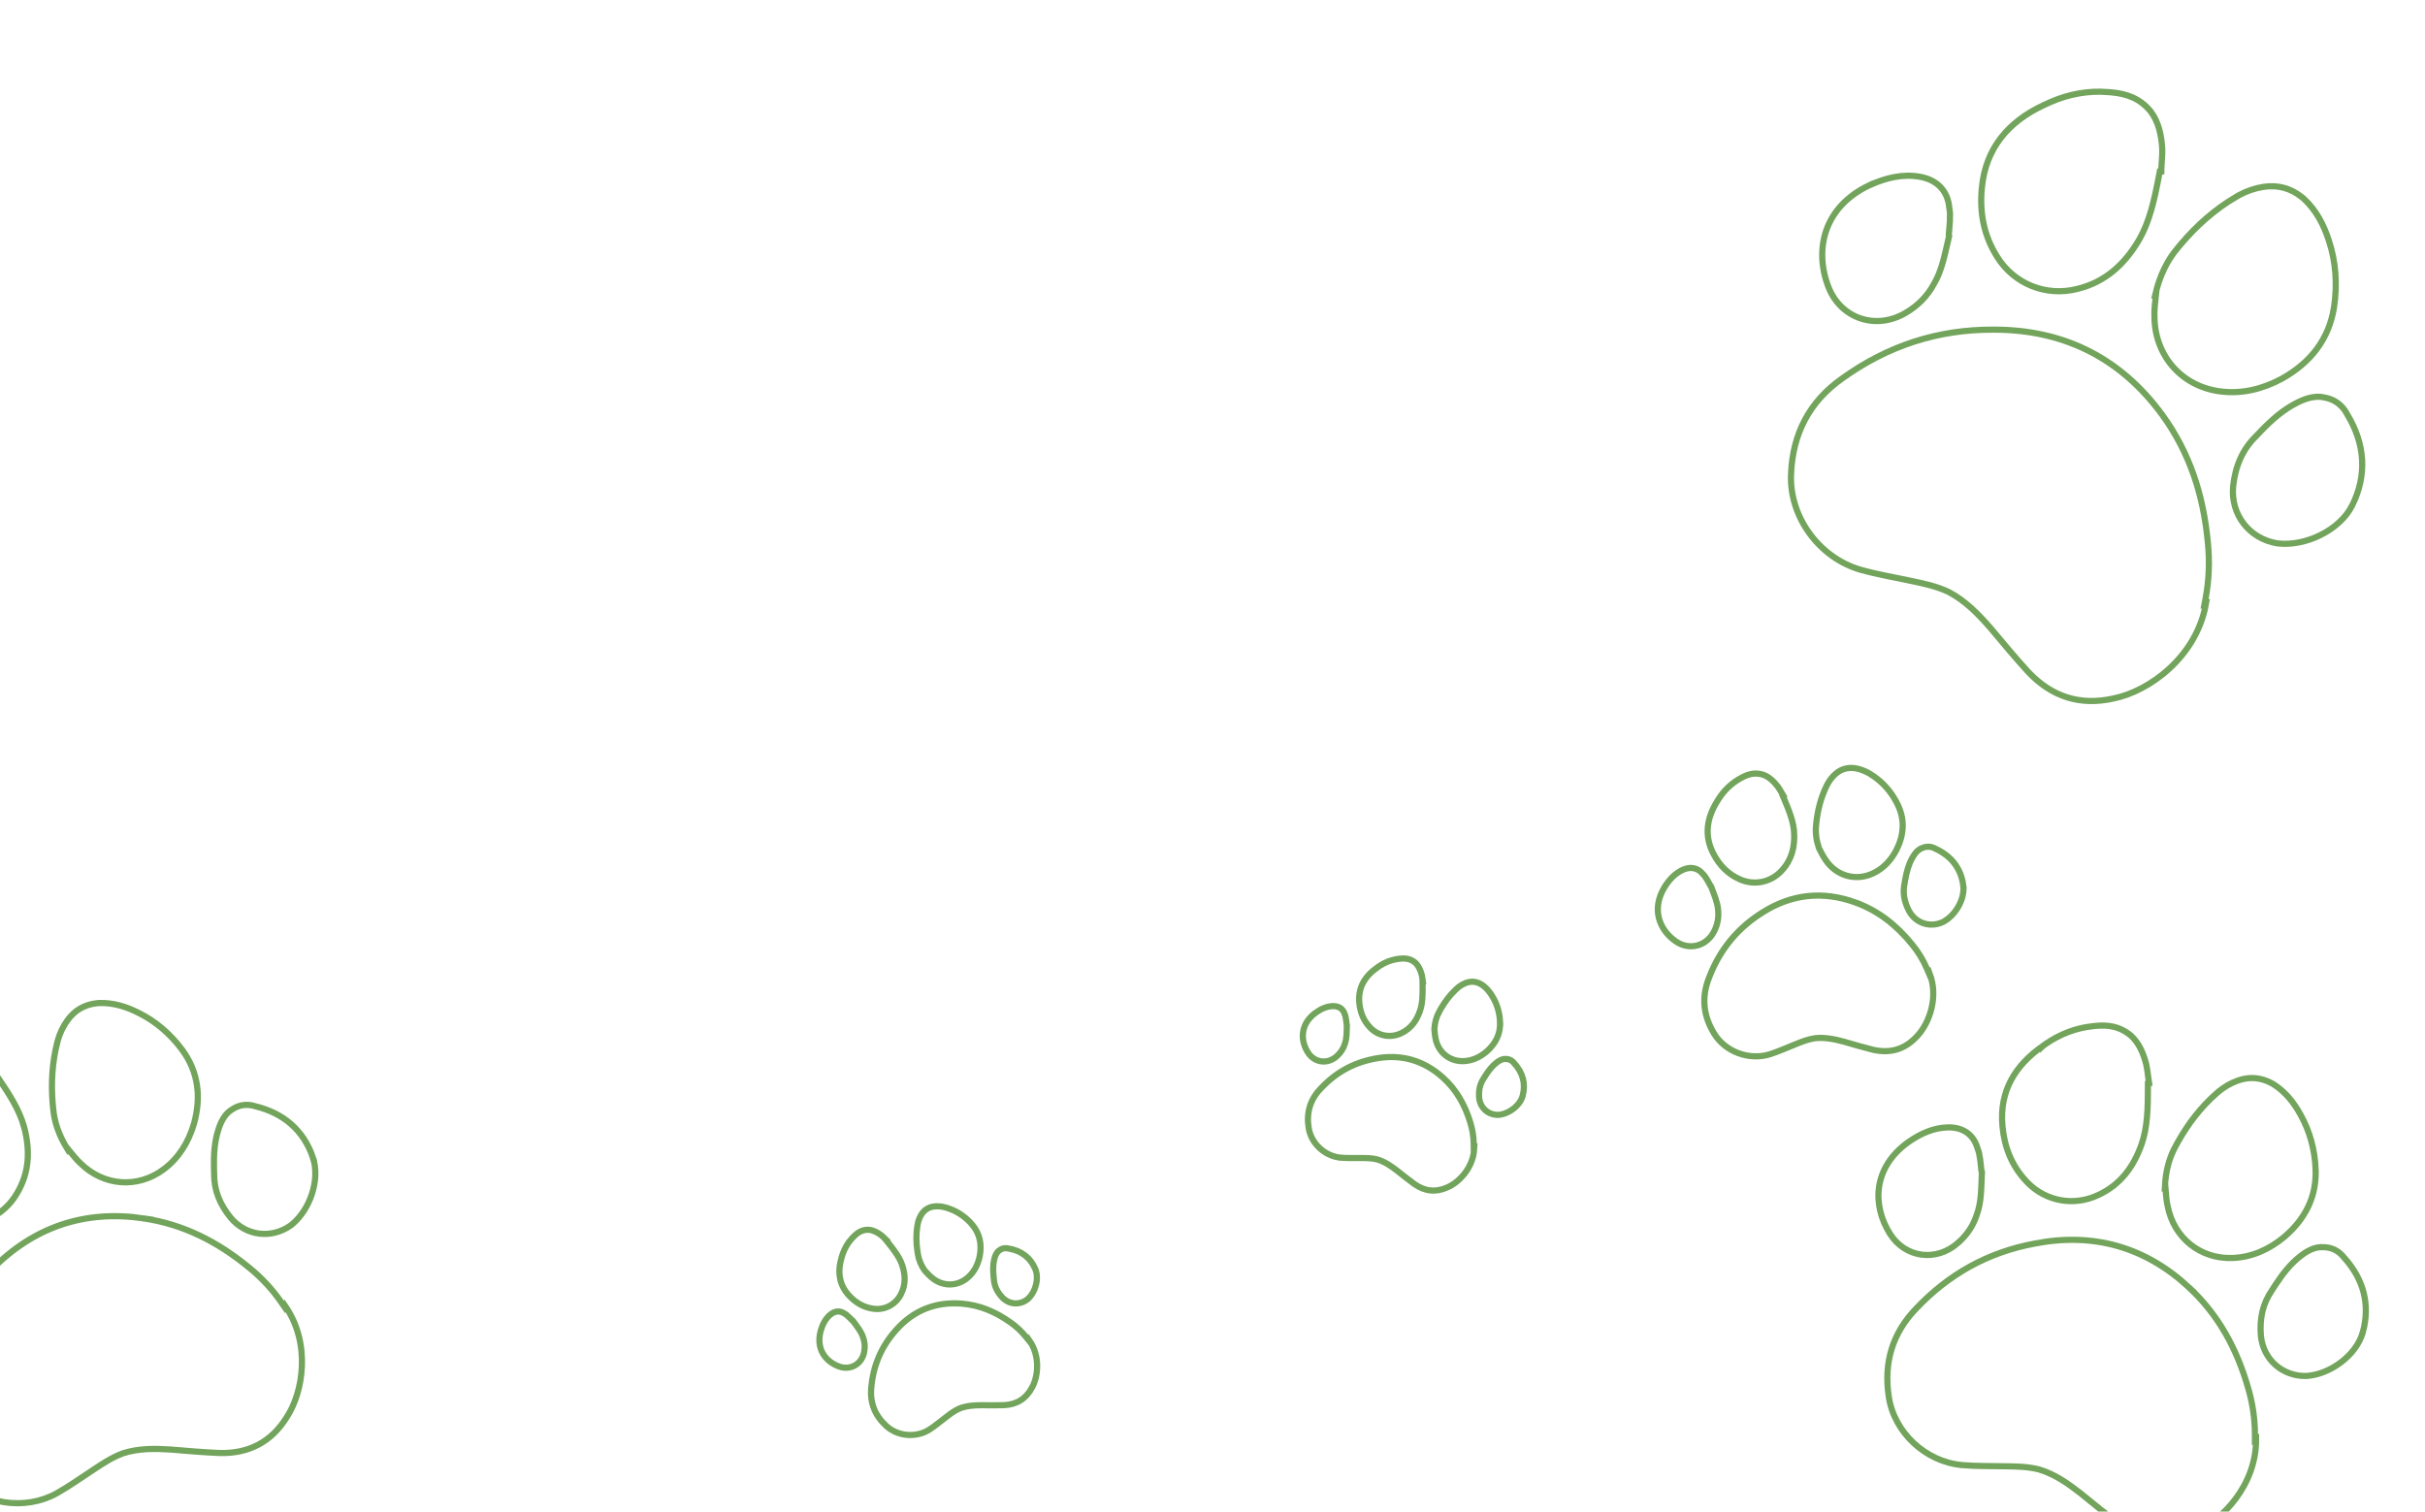 <svg width="393" height="245" viewBox="0 0 393 245" fill="none" xmlns="http://www.w3.org/2000/svg">
<path d="M46.193 211.638C50.437 217.739 49.152 225.663 46.442 229.756L46.434 229.766C43.946 233.738 40.313 235.623 35.629 235.514C32.992 235.404 30.307 235.175 27.61 234.944L27.598 234.944C25.058 234.788 22.491 234.747 19.938 235.557L19.914 235.565C18.165 236.218 16.686 237.197 15.261 238.139L15.259 238.139C13.239 239.451 11.332 240.838 9.194 242.045L9.193 242.046C4.031 244.899 -2.845 243.879 -6.837 239.554L-6.839 239.553C-10.635 235.479 -12.142 230.717 -11.226 225.301L-11.225 225.296C-10.007 217.65 -6.743 211.15 -1.308 205.733L-1.305 205.73C5.47 198.874 13.728 196.062 23.32 197.486L23.319 197.487C29.769 198.462 35.291 201.273 40.4 205.488L40.403 205.49C42.34 207.062 44.128 208.96 45.604 211.107L46.104 211.834L46.193 211.638Z" stroke="#72A45C"/>
<path d="M29.489 170.116C32.164 173.744 32.633 177.799 31.442 182.118L31.442 182.118C30.556 185.126 28.992 187.692 26.515 189.54L26.514 189.54C22.308 192.683 16.781 192.261 13.026 188.537L13.021 188.531L13.014 188.526C12.412 187.965 11.921 187.359 11.407 186.721L10.899 186.092L10.869 186.157C9.625 184.12 8.793 181.954 8.604 179.559L8.602 179.546L8.54 178.884C8.259 175.575 8.448 172.234 9.271 169.019L9.274 169.01L9.4 168.527C9.725 167.405 10.252 166.318 10.932 165.377C12.121 163.731 13.691 162.844 15.644 162.614L16.04 162.576C18.364 162.498 20.459 163.161 22.44 164.163L22.445 164.165C25.228 165.533 27.607 167.592 29.49 170.115L29.489 170.116Z" stroke="#72A45C"/>
<path d="M-0.572 174.307C1.537 177.376 3.127 179.863 3.896 182.638L3.897 182.638C4.905 186.42 4.783 190.025 2.755 193.417L2.752 193.423C0.588 197.149 -3.604 199.049 -7.778 198.244L-8.182 198.158L-8.187 198.157C-11.515 197.41 -14.178 195.619 -16.375 192.961L-16.376 192.959C-19.983 188.614 -20.253 183.687 -18.289 178.528L-18.289 178.529L-18.285 178.516L-18.095 178C-17.108 175.438 -15.558 173.158 -13.475 171.382L-13.475 171.382L-13.467 171.375L-13.13 171.083C-11.553 169.758 -9.927 168.981 -7.898 169.078L-7.457 169.112C-5.722 169.355 -4.191 170.321 -2.796 171.543C-2.293 172.012 -1.834 172.535 -1.414 173.014C-1.159 173.306 -0.905 173.594 -0.669 173.836L-0.8 173.976L-0.572 174.307Z" stroke="#72A45C"/>
<path d="M50.707 187.61L50.706 187.61C51.323 189.435 51.198 191.607 50.513 193.635C49.872 195.535 48.755 197.262 47.37 198.416L47.09 198.639C44.036 200.799 39.921 200.405 37.374 197.369C35.645 195.224 34.681 192.967 34.7 190.215L34.7 190.204L34.7 190.194L34.674 189.282C34.634 187.159 34.745 185.066 35.396 183.087L35.397 183.08L35.569 182.577C35.999 181.423 36.635 180.414 37.579 179.852L37.593 179.844L37.607 179.835L37.828 179.691C38.943 179.014 40.16 178.93 41.351 179.303L41.366 179.308L41.382 179.312C45.917 180.413 49.177 183.155 50.707 187.61Z" stroke="#72A45C"/>
<path d="M365.626 233.251C365.685 240.683 360.152 246.498 355.604 248.347L355.592 248.351C351.296 250.225 347.233 249.73 343.429 246.996C341.313 245.417 339.227 243.712 337.131 242L337.121 241.992C335.112 240.43 333.016 238.947 330.452 238.174L330.428 238.168C328.615 237.719 326.843 237.693 325.134 237.666L325.133 237.665C322.725 237.607 320.368 237.676 317.921 237.466L317.92 237.465C312.049 236.907 306.948 232.184 306.094 226.36L306.094 226.358C305.259 220.852 306.703 216.071 310.517 212.118L310.521 212.114C315.842 206.49 322.206 202.967 329.749 201.564L329.753 201.563C339.216 199.727 347.62 202.068 354.734 208.658L354.732 208.658C359.506 213.103 362.477 218.541 364.316 224.904L364.317 224.907C365.028 227.299 365.433 229.874 365.439 232.48L365.441 233.362L365.626 233.251Z" stroke="#72A45C"/>
<path d="M375.276 189.547C375.436 194.052 373.534 197.663 370.113 200.556L370.113 200.557C367.684 202.54 364.944 203.774 361.856 203.902L361.855 203.901C356.61 204.122 352.286 200.654 351.288 195.46L351.287 195.452L351.285 195.445C351.104 194.642 351.041 193.864 350.977 193.048L350.913 192.241L350.851 192.278C350.974 189.894 351.51 187.637 352.706 185.553L352.712 185.541L353.034 184.96C354.67 182.069 356.712 179.419 359.206 177.229L359.214 177.223L359.59 176.896C360.492 176.153 361.54 175.553 362.633 175.16C364.543 174.473 366.34 174.627 368.082 175.539L368.43 175.732C370.393 176.979 371.748 178.709 372.817 180.654L372.82 180.659C374.345 183.359 375.147 186.402 375.277 189.547L375.276 189.547Z" stroke="#72A45C"/>
<path d="M348.096 176.038C348.104 179.762 348.013 182.713 347.082 185.437L347.083 185.438C345.78 189.129 343.644 192.036 340.055 193.691L340.049 193.694C336.16 195.548 331.627 194.75 328.636 191.729L328.351 191.431L328.348 191.427C326.022 188.931 324.834 185.95 324.522 182.516L324.522 182.514C323.998 176.891 326.555 172.671 331.089 169.522L331.089 169.523L331.099 169.514L331.547 169.196C333.808 167.638 336.375 166.631 339.096 166.341L339.097 166.341L339.107 166.34L339.55 166.288C341.599 166.085 343.38 166.362 345.001 167.587L345.346 167.864C346.641 169.044 347.359 170.706 347.82 172.501C347.97 173.173 348.055 173.864 348.13 174.496C348.176 174.88 348.224 175.261 348.282 175.595L348.094 175.637L348.096 176.038Z" stroke="#72A45C"/>
<path d="M321.192 189.942C321.08 192.559 321.127 194.804 320.37 196.859L320.366 196.869L320.362 196.88C319.802 198.634 318.796 200.153 317.332 201.444L317.332 201.445C313.814 204.567 308.77 203.928 306.275 199.957C304.807 197.609 304.143 194.933 304.53 192.349C304.916 189.774 306.354 187.244 309.172 185.185C311.215 183.746 313.362 182.77 315.751 182.735C316.93 182.718 317.941 183.006 318.733 183.556C319.523 184.104 320.126 184.933 320.459 186.053L320.463 186.066L320.468 186.079C320.631 186.533 320.761 186.903 320.786 187.229L320.789 187.265L320.796 187.299C320.884 187.691 320.938 188.113 320.982 188.533C321.024 188.941 321.058 189.371 321.107 189.725L321.121 189.827L321.175 189.915L321.192 189.942Z" stroke="#72A45C"/>
<path d="M382.916 215.965L382.915 215.965C382.394 217.819 381.064 219.541 379.355 220.829C377.752 222.036 375.855 222.83 374.061 223.001L373.704 223.027C369.964 223.086 366.789 220.438 366.4 216.494C366.185 213.748 366.663 211.341 368.232 209.08L368.238 209.071L368.243 209.062L368.737 208.295C369.902 206.52 371.176 204.855 372.829 203.589L372.835 203.584L373.26 203.266C374.267 202.556 375.361 202.082 376.458 202.151L376.474 202.152L376.491 202.152L376.754 202.158C378.057 202.228 379.109 202.846 379.881 203.826L379.891 203.84L379.902 203.852C383.023 207.32 384.167 211.424 382.916 215.965Z" stroke="#72A45C"/>
<path d="M312.705 157.735C314.197 161.594 312.696 165.763 310.769 167.865L310.569 168.075L310.56 168.084C308.64 170.106 306.311 170.776 303.589 170.161C302.027 169.777 300.45 169.315 298.861 168.85L298.85 168.847C297.345 168.445 295.783 168.101 294.119 168.281L294.107 168.282L294.094 168.284C292.944 168.467 291.921 168.882 290.957 169.272L290.956 169.273C289.574 169.818 288.28 170.411 286.86 170.872L286.861 170.872C283.51 171.927 279.613 170.515 277.796 167.523L277.795 167.521C276.046 164.672 275.729 161.702 276.911 158.63L276.912 158.626L277.07 158.217C278.725 154.019 281.39 150.692 285.143 148.212L285.147 148.21L285.601 147.913C290.308 144.921 295.372 144.348 300.71 146.279L300.709 146.28C304.412 147.63 307.349 149.957 309.879 153.077L309.881 153.08C310.839 154.242 311.669 155.579 312.284 157.025L312.631 157.837L312.705 157.735Z" stroke="#72A45C"/>
<path d="M307.608 130.544C308.74 132.975 308.538 135.394 307.326 137.79L307.326 137.791C306.448 139.454 305.229 140.766 303.568 141.551L303.567 141.551C300.758 142.881 297.605 141.99 295.86 139.385L295.855 139.379L295.851 139.372C295.568 138.977 295.354 138.566 295.123 138.121L294.782 137.465C294.359 136.206 294.172 134.929 294.333 133.607L294.334 133.594L294.376 133.194C294.607 131.197 295.12 129.242 295.991 127.44L295.995 127.432L296.125 127.167C296.444 126.554 296.878 125.985 297.383 125.519C298.305 124.668 299.368 124.354 300.604 124.51C301.797 124.707 302.824 125.216 303.766 125.895L304.165 126.197L304.169 126.2C305.642 127.335 306.799 128.83 307.608 130.543L307.608 130.544Z" stroke="#72A45C"/>
<path d="M289.104 129.405C289.995 131.499 290.633 133.153 290.754 134.87L290.755 134.87C290.898 137.218 290.396 139.303 288.816 141.038L288.812 141.044C287.065 143.012 284.296 143.597 281.92 142.506L281.915 142.504C280.058 141.673 278.711 140.312 277.736 138.487L277.736 138.486C276.144 135.523 276.56 132.617 278.332 129.813L278.338 129.802L278.511 129.521C279.397 128.132 280.578 126.978 282.009 126.184L282.018 126.179L282.25 126.048C283.399 125.422 284.481 125.179 285.719 125.566C286.679 125.902 287.452 126.632 288.131 127.521C288.368 127.853 288.573 128.212 288.766 128.549C288.848 128.693 288.935 128.842 289.02 128.982L288.946 129.035L289.104 129.405Z" stroke="#72A45C"/>
<path d="M278.43 147.396L278.448 147.666C278.546 148.748 278.35 149.808 277.848 150.852L277.847 150.853C276.661 153.341 273.808 154.139 271.562 152.571C270.211 151.622 269.232 150.312 268.849 148.818C268.467 147.332 268.662 145.62 269.733 143.832C270.528 142.557 271.477 141.533 272.762 140.967C273.39 140.691 273.986 140.621 274.516 140.732C275.043 140.843 275.542 141.14 275.97 141.659L275.979 141.67L275.989 141.68C276.193 141.902 276.334 142.06 276.412 142.209L276.429 142.241L276.449 142.27C276.585 142.46 276.711 142.676 276.835 142.901C276.952 143.113 277.078 143.355 277.193 143.547L277.245 143.635L277.297 143.672C277.819 145.067 278.318 146.206 278.43 147.396Z" stroke="#72A45C"/>
<path d="M318.172 143.527L318.171 143.527C318.313 144.642 317.99 145.884 317.35 146.988C316.751 148.022 315.898 148.892 314.967 149.395L314.779 149.49C312.782 150.37 310.481 149.67 309.375 147.64C308.616 146.178 308.325 144.755 308.659 143.163L308.661 143.152L308.662 143.142L308.757 142.595C308.989 141.328 309.304 140.114 309.917 139.037L309.92 139.031L310.08 138.758C310.465 138.139 310.937 137.654 311.511 137.452L311.526 137.447L311.541 137.441L311.68 137.386C312.372 137.136 313.053 137.224 313.676 137.567L313.692 137.576L313.706 137.582C316.232 138.765 317.805 140.747 318.172 143.527Z" stroke="#72A45C"/>
<path d="M357.507 97.82C355.985 106.521 348.236 112.074 342.529 113.209L342.516 113.212C337.122 114.427 332.521 112.947 328.723 108.935C326.634 106.646 324.607 104.219 322.571 101.782L322.563 101.773C320.595 99.53 318.518 97.369 315.75 95.919L315.728 95.909C313.749 94.996 311.722 94.575 309.758 94.165L309.757 94.165C307.002 93.567 304.264 93.123 301.488 92.338L301.487 92.338C294.811 90.385 289.954 83.781 290.261 76.843L290.26 76.84C290.518 70.289 293.252 65.075 298.543 61.349L298.547 61.346C305.935 56.035 314.062 53.38 323.081 53.432L323.084 53.431L324.14 53.443C334.99 53.701 343.818 58.266 350.36 67.166C354.885 73.357 357.108 80.294 357.819 88.041L357.819 88.045C358.11 90.965 358.006 94.029 357.436 97.04L357.271 97.907L357.507 97.82Z" stroke="#72A45C"/>
<path d="M378.263 49.761C377.447 55.017 374.438 58.777 369.837 61.363L369.836 61.364C366.689 63.062 363.355 63.886 359.87 63.444L359.532 63.398C353.398 62.486 349.154 57.498 349.154 51.251L349.153 51.243L349.153 51.236C349.123 50.264 349.223 49.348 349.329 48.394L349.419 47.59L349.319 47.627C349.985 44.836 351.115 42.286 352.999 40.097L353 40.097L353.008 40.088L353.508 39.489C356.038 36.514 358.982 33.905 362.349 31.929L362.35 31.93L362.358 31.925L362.868 31.629C364.08 30.968 365.429 30.506 366.784 30.294C369.162 29.921 371.222 30.502 373.044 31.952L373.406 32.255C375.407 34.139 376.591 36.446 377.396 38.933L377.398 38.938C378.562 42.4 378.813 46.096 378.264 49.76L378.263 49.761Z" stroke="#72A45C"/>
<path d="M349.943 28.19C349.13 32.48 348.372 35.873 346.688 38.819C344.363 42.798 341.242 45.693 336.714 46.813L336.708 46.814C331.622 48.141 326.37 46.035 323.637 41.581L323.634 41.578C321.496 38.17 320.785 34.453 321.187 30.412L321.186 30.41C321.81 23.988 325.494 19.735 331.125 17.08L331.676 16.828L331.688 16.822L332.277 16.553C335.238 15.254 338.431 14.658 341.646 14.927L341.656 14.928L342.181 14.968C344.686 15.196 346.756 15.958 348.399 17.892L348.567 18.097C349.813 19.763 350.276 21.857 350.411 24.035C350.436 24.847 350.379 25.666 350.327 26.411C350.292 26.899 350.259 27.378 350.256 27.789L350.019 27.796L349.943 28.19Z" stroke="#72A45C"/>
<path d="M315.884 38.233C315.174 41.224 314.731 43.848 313.391 46.068L313.385 46.077L313.38 46.088C312.339 47.998 310.832 49.538 308.848 50.708L308.847 50.708C304.059 53.553 298.331 51.683 296.315 46.505C295.138 43.46 294.963 40.21 295.988 37.297C297.011 34.394 299.24 31.783 302.956 30.025L302.956 30.026C305.639 28.814 308.349 28.156 311.136 28.648C312.512 28.892 313.631 29.455 314.436 30.278C315.239 31.099 315.758 32.206 315.896 33.587L315.897 33.601L315.899 33.614C315.987 34.171 316.056 34.639 316.012 35.034L316.009 35.069L316.01 35.105C316.024 35.581 315.993 36.082 315.949 36.577C315.908 37.059 315.853 37.558 315.831 37.976L315.826 38.078L315.861 38.173L315.884 38.233Z" stroke="#72A45C"/>
<path d="M381.211 81.906L381.21 81.906C380.189 83.948 378.26 85.649 375.994 86.76C373.869 87.801 371.492 88.302 369.369 88.1L368.949 88.05C364.587 87.285 361.482 83.5 361.905 78.829C362.264 75.596 363.354 72.904 365.683 70.626L365.698 70.612L366.436 69.836C368.174 68.046 370.017 66.402 372.215 65.303L372.221 65.3L372.502 65.158C373.912 64.473 375.407 64.09 376.773 64.443L376.789 64.447L376.805 64.45L377.113 64.518C378.623 64.894 379.718 65.855 380.401 67.174L380.408 67.189L380.416 67.203C383.258 71.912 383.671 76.923 381.211 81.906Z" stroke="#72A45C"/>
<path d="M166.847 217.303C168.586 219.813 168.259 223.103 167.249 224.899L167.243 224.91C166.284 226.722 164.773 227.654 162.721 227.758C161.515 227.796 160.283 227.78 159.038 227.765L159.026 227.765C157.854 227.778 156.633 227.844 155.441 228.32L155.419 228.33C154.608 228.702 153.941 229.218 153.323 229.694L153.322 229.694C152.426 230.373 151.62 231.056 150.691 231.674L150.69 231.674C148.523 233.087 145.478 232.856 143.6 231.097L143.598 231.095C141.783 229.411 140.968 227.362 141.199 224.939L141.2 224.934C141.498 221.448 142.755 218.417 145.024 215.8L145.026 215.797L145.293 215.493C148.07 212.403 151.585 210.979 155.802 211.295C158.729 211.522 161.305 212.604 163.753 214.341L163.756 214.342C164.675 214.984 165.538 215.776 166.268 216.689L166.819 217.378L166.847 217.303Z" stroke="#72A45C"/>
<path d="M157.528 198.464C158.812 199.964 159.151 201.718 158.762 203.669C158.466 205.027 157.86 206.194 156.842 207.076L156.841 207.076C155.124 208.566 152.729 208.561 150.985 207.066L150.979 207.06L150.973 207.056C150.696 206.833 150.463 206.585 150.205 206.309L149.842 205.92C149.288 205.105 148.9 204.236 148.752 203.266L148.75 203.254L148.657 202.661C148.478 201.375 148.461 200.074 148.656 198.8L148.706 198.507L148.707 198.497C148.798 197.93 149.007 197.365 149.309 196.877C149.785 196.105 150.46 195.682 151.355 195.551C152.357 195.445 153.29 195.665 154.203 196.046L154.209 196.048C155.485 196.564 156.608 197.4 157.528 198.462L157.528 198.464Z" stroke="#72A45C"/>
<path d="M143.897 201.377C144.966 202.713 145.749 203.765 146.177 204.96L146.176 204.961C146.747 206.611 146.802 208.187 146.028 209.726L146.027 209.726L146.024 209.732C145.182 211.462 143.348 212.417 141.461 212.116L141.456 212.115C139.974 211.894 138.748 211.197 137.689 210.09L137.689 210.089C135.975 208.305 135.689 206.166 136.395 203.81L136.399 203.797L136.541 203.33C136.878 202.332 137.407 201.422 138.123 200.664L138.293 200.492L138.3 200.484L138.577 200.214C139.224 199.624 139.896 199.302 140.767 199.33C141.49 199.378 142.17 199.731 142.828 200.227C143.062 200.415 143.28 200.631 143.489 200.837C143.55 200.897 143.616 200.959 143.68 201.021L143.646 201.064L143.897 201.377Z" stroke="#72A45C"/>
<path d="M138.251 214.121C138.955 215.083 139.556 215.817 139.849 216.701L139.851 216.711L139.856 216.721C140.138 217.463 140.208 218.247 140.059 219.084L140.059 219.085C139.716 221.054 137.887 222.159 136.018 221.504C134.871 221.099 133.924 220.366 133.361 219.391C132.802 218.424 132.6 217.179 133.005 215.698L133.005 215.697C133.319 214.626 133.789 213.72 134.578 213.073C134.961 212.759 135.354 212.601 135.731 212.576C136.104 212.551 136.497 212.656 136.892 212.931L136.903 212.939L136.915 212.946C137.111 213.068 137.23 213.145 137.303 213.223L137.327 213.249L137.355 213.271C137.485 213.376 137.616 213.503 137.75 213.64C137.875 213.767 138.02 213.921 138.144 214.038L138.218 214.109L138.251 214.121Z" stroke="#72A45C"/>
<path d="M167.783 205.696C168.098 206.443 168.118 207.38 167.883 208.289C167.677 209.083 167.288 209.816 166.787 210.344L166.565 210.558C165.344 211.556 163.612 211.514 162.448 210.316C161.62 209.428 161.138 208.484 161.06 207.299L161.059 207.288L161.058 207.278L161.017 206.865C160.929 205.905 160.912 204.98 161.133 204.096L161.135 204.089C161.28 203.475 161.527 202.971 161.918 202.697L161.931 202.688L161.944 202.678L162.111 202.558C162.51 202.308 162.953 202.254 163.409 202.362L163.425 202.366L163.441 202.368C165.471 202.708 166.973 203.799 167.783 205.696Z" stroke="#72A45C"/>
<path d="M238.913 186.204C238.747 189.253 236.472 191.652 234.573 192.451L234.562 192.457C232.693 193.3 230.928 193.11 229.243 191.934C228.268 191.224 227.304 190.457 226.33 189.681L226.32 189.674C225.386 188.966 224.381 188.269 223.148 187.915L223.124 187.909C222.256 187.706 221.412 187.704 220.632 187.701L220.631 187.701C219.507 187.688 218.452 187.733 217.339 187.652L217.338 187.651C214.76 187.439 212.496 185.39 212.09 182.848L212.09 182.846C211.688 180.403 212.301 178.285 213.969 176.512L213.973 176.509C216.346 173.938 219.197 172.313 222.594 171.637L222.597 171.636L222.994 171.56C227.083 170.821 230.733 171.851 233.871 174.686C236.044 176.66 237.416 179.094 238.285 181.967L238.286 181.97C238.619 183.041 238.815 184.195 238.832 185.364L238.845 186.247L238.913 186.204Z" stroke="#72A45C"/>
<path d="M243.101 165.607C243.196 167.58 242.389 169.173 240.885 170.476C239.818 171.368 238.624 171.918 237.28 171.99L237.279 171.99C235.008 172.114 233.12 170.642 232.658 168.392L232.657 168.384L232.655 168.376C232.573 168.03 232.541 167.692 232.506 167.315L232.458 166.785C232.52 165.802 232.747 164.878 233.224 164.021L233.23 164.01L233.519 163.484C234.166 162.359 234.951 161.321 235.886 160.434L236.105 160.233L236.113 160.225C236.531 159.833 237.044 159.516 237.581 159.315C238.431 158.997 239.223 159.077 240.011 159.522C240.867 160.052 241.47 160.798 241.957 161.659L241.96 161.664C242.652 162.854 243.027 164.203 243.102 165.607L243.101 165.607Z" stroke="#72A45C"/>
<path d="M230.546 159.553C230.572 161.263 230.545 162.574 230.15 163.781L230.149 163.781C229.589 165.434 228.666 166.713 227.111 167.454L227.11 167.454L227.104 167.457C225.378 168.307 223.344 167.937 222.038 166.543L222.035 166.539C220.999 165.456 220.458 164.153 220.301 162.629L220.301 162.628C220.04 160.168 221.126 158.303 223.129 156.875L223.139 156.867L223.537 156.585C224.416 156.003 225.392 155.609 226.423 155.449L226.662 155.417L226.672 155.415L227.056 155.372C227.93 155.303 228.658 155.46 229.329 156.016C229.87 156.497 230.191 157.192 230.407 157.988C230.476 158.28 230.517 158.585 230.555 158.876C230.567 158.961 230.58 159.049 230.593 159.138L230.54 159.151L230.546 159.553Z" stroke="#72A45C"/>
<path d="M218.273 166.159C218.239 167.35 218.265 168.298 217.953 169.176L217.949 169.186L217.946 169.196C217.714 169.956 217.289 170.618 216.658 171.187L216.657 171.188C215.179 172.533 213.057 172.285 211.982 170.622C211.325 169.599 211.026 168.439 211.179 167.324C211.33 166.217 211.933 165.11 213.162 164.188L213.162 164.187C214.067 163.533 214.994 163.106 216.014 163.078C216.508 163.065 216.917 163.181 217.229 163.392C217.539 163.602 217.786 163.926 217.928 164.385L217.932 164.398L217.937 164.411C218.018 164.627 218.064 164.761 218.074 164.867L218.078 164.903L218.086 164.937C218.125 165.1 218.15 165.281 218.172 165.471C218.193 165.648 218.213 165.859 218.239 166.027L218.254 166.129L218.273 166.159Z" stroke="#72A45C"/>
<path d="M246.769 177.608C246.559 178.392 246.001 179.144 245.258 179.718C244.608 180.22 243.851 180.559 243.132 180.67L242.825 180.702C241.249 180.743 239.906 179.647 239.721 177.987C239.612 176.778 239.809 175.737 240.474 174.752L240.48 174.744L240.485 174.735L240.706 174.383C241.225 173.571 241.779 172.83 242.496 172.267L242.502 172.262C242.993 171.866 243.497 171.619 243.973 171.643L243.989 171.644L244.006 171.644L244.212 171.652C244.68 171.698 245.063 171.928 245.358 172.293L245.368 172.306L245.379 172.318C246.774 173.83 247.292 175.613 246.769 177.608Z" stroke="#72A45C"/>
</svg>

